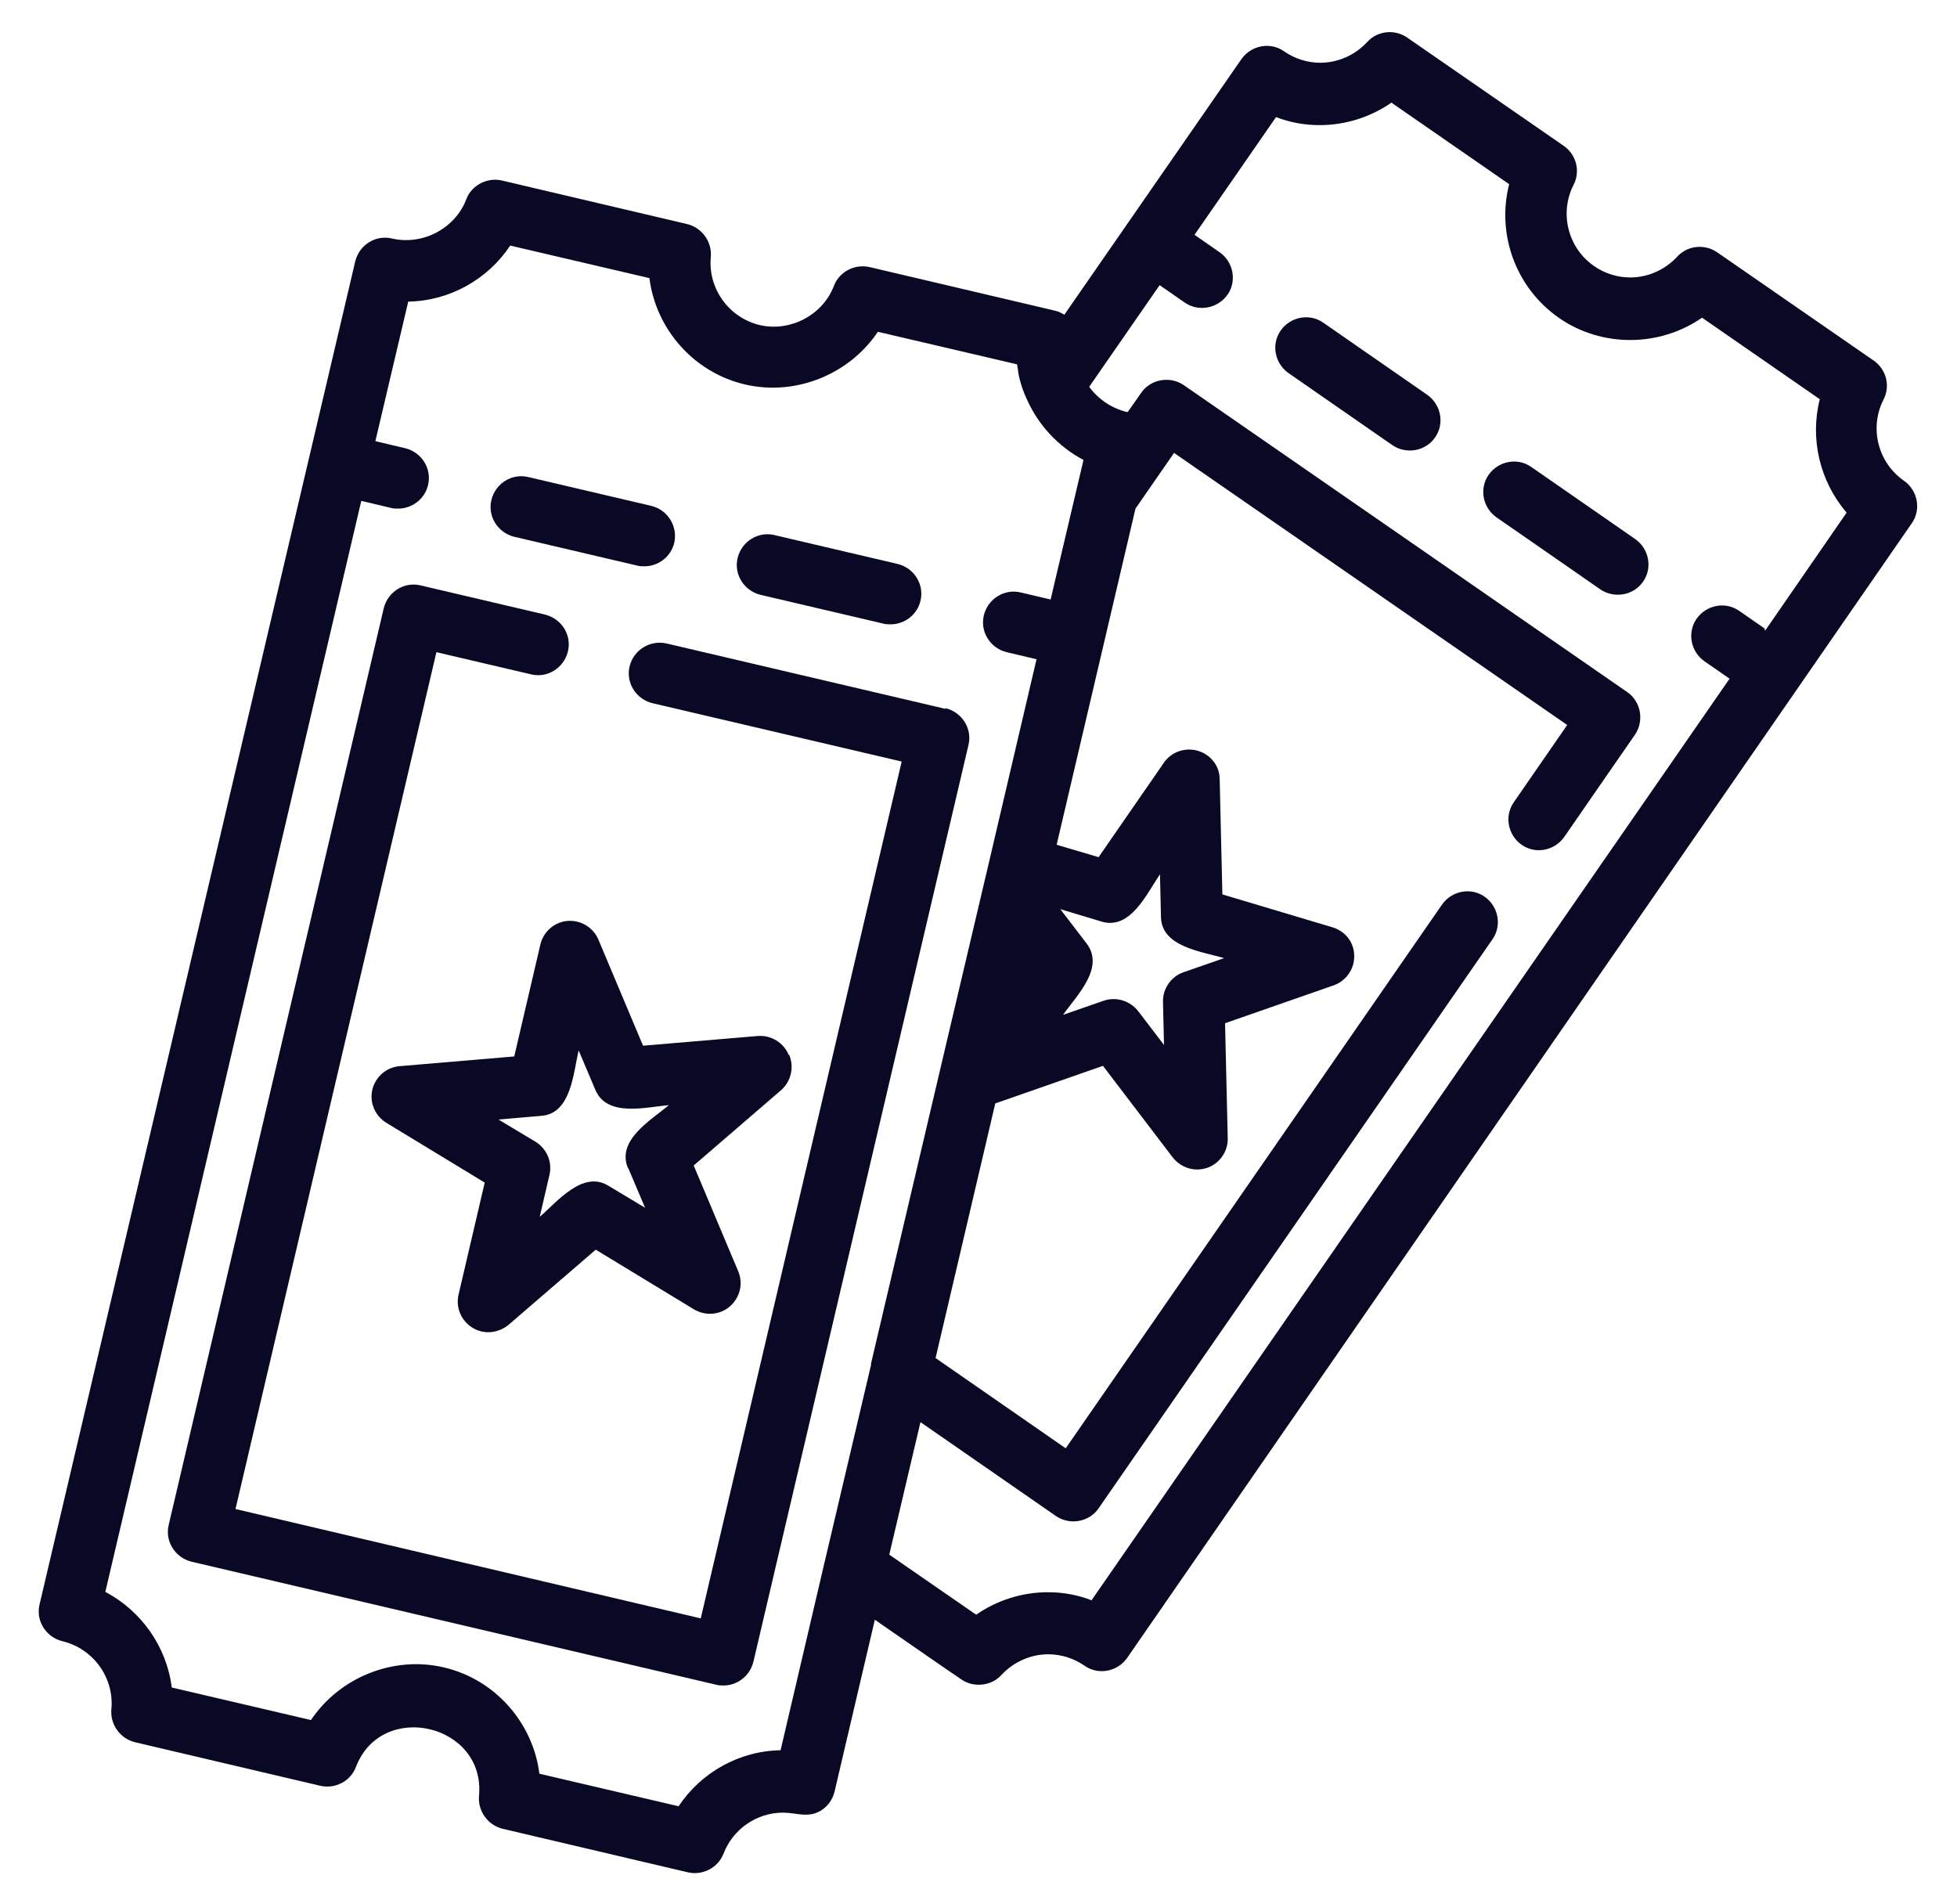 <?xml version="1.0" encoding="UTF-8"?>
<svg id="a" data-name="Layer 1" xmlns="http://www.w3.org/2000/svg" xmlns:xlink="http://www.w3.org/1999/xlink" viewBox="0 0 58.34 56.75">
  <defs>
    <style>
      .c {
        fill: none;
      }

      .d {
        fill: #090926;
      }

      .e {
        clip-path: url(#b);
      }
    </style>
    <clipPath id="b">
      <rect class="c" x="1.15" y=".38" width="56" height="56"/>
    </clipPath>
  </defs>
  <g class="e">
    <g>
      <path class="d" d="M42.55,11.77l-3.1-2.15c-.41-.29-.98-.18-1.27,.23-.29,.41-.18,.98,.23,1.27l3.1,2.15c.41,.28,.99,.18,1.27-.23,.29-.41,.18-.98-.23-1.27Z"/>
      <path class="d" d="M48.75,16.07l-3.1-2.15c-.41-.29-.98-.18-1.27,.23-.29,.41-.18,.98,.23,1.27,0,0,3.09,2.14,3.1,2.15,.4,.27,.98,.19,1.27-.23,.29-.41,.18-.98-.23-1.27Z"/>
      <path class="d" d="M19.42,15.08l-3.67-.86c-.49-.12-.98,.19-1.1,.68-.12,.49,.19,.98,.68,1.1l3.67,.86c.07,.02,.14,.02,.21,.02,.41,0,.79-.28,.89-.7,.11-.49-.19-.98-.68-1.1Z"/>
      <path class="d" d="M26.76,16.81l-3.67-.86c-.49-.12-.98,.19-1.1,.68-.12,.49,.19,.98,.68,1.1l3.67,.86c.07,.02,.14,.02,.21,.02,.41,0,.79-.28,.89-.7,.12-.49-.19-.98-.68-1.1Z"/>
      <path class="d" d="M28.19,21.13l-8.32-1.95c-.49-.11-.98,.19-1.1,.68-.12,.49,.19,.98,.68,1.1l7.43,1.74-5.99,25.54-13.87-3.26,5.99-25.54,2.82,.66c.49,.12,.98-.19,1.1-.68,.12-.49-.19-.98-.68-1.1l-3.71-.87c-.49-.12-.98,.19-1.1,.68l-6.41,27.32c-.12,.49,.19,.98,.68,1.1l15.65,3.67c.07,.02,.14,.02,.21,.02,.17,0,.34-.05,.48-.14,.21-.13,.35-.33,.41-.57l6.41-27.32c.12-.49-.19-.98-.68-1.1Z"/>
      <path class="d" d="M23.51,31.44c-.15-.36-.52-.59-.92-.56l-3.42,.29-1.33-3.16c-.15-.36-.52-.59-.92-.56-.39,.03-.72,.32-.81,.7l-.78,3.34-3.42,.29c-.39,.03-.72,.32-.81,.7-.09,.39,.08,.78,.42,.99l2.93,1.78-.78,3.34c-.09,.39,.08,.78,.42,.99,.15,.09,.31,.13,.47,.13,.21,0,.43-.08,.6-.22l2.6-2.24,2.93,1.78c.34,.2,.77,.17,1.07-.09,.3-.26,.4-.68,.25-1.04l-1.33-3.16,2.6-2.24c.3-.26,.4-.68,.25-1.05Zm-4.78,3.38l.5,1.18s-1.1-.66-1.1-.66c-.76-.46-1.52,.48-2.04,.93l.29-1.25c.09-.39-.08-.78-.42-.99l-1.1-.66s1.28-.11,1.28-.11c.89-.07,.95-1.28,1.11-1.95,0,0,.5,1.18,.5,1.18,.35,.82,1.51,.51,2.19,.45-.53,.45-1.57,1.04-1.22,1.88Z"/>
      <path class="d" d="M56.76,14.33c-.78-.54-1.04-1.58-.61-2.42,.21-.41,.08-.9-.29-1.16l-4.67-3.23c-.38-.26-.89-.2-1.19,.13-.36,.39-.87,.62-1.4,.62-.39,0-.76-.12-1.08-.34-.78-.54-1.04-1.58-.61-2.42,.21-.41,.08-.9-.29-1.16l-4.67-3.23c-.38-.26-.89-.2-1.19,.13-.36,.39-.87,.62-1.4,.62-.39,0-.76-.12-1.08-.34-.41-.29-.98-.18-1.27,.23l-5.28,7.62c-.09-.05-.18-.1-.28-.12l-5.53-1.3c-.44-.1-.9,.14-1.06,.56-.33,.87-1.3,1.38-2.21,1.17-.92-.22-1.55-1.09-1.46-2.03,.04-.45-.26-.87-.7-.98l-5.53-1.3c-.44-.1-.9,.14-1.06,.56-.33,.87-1.3,1.38-2.21,1.17-.49-.12-.98,.19-1.1,.68,0,0-1.37,5.83-1.37,5.83L1.18,47.82c-.12,.49,.19,.98,.68,1.1,.92,.22,1.55,1.09,1.46,2.03-.04,.45,.26,.87,.7,.98l5.53,1.3c.45,.1,.9-.14,1.06-.56,.77-2.01,3.87-1.28,3.67,.86-.04,.45,.26,.87,.7,.98l5.53,1.3c.44,.1,.9-.14,1.06-.56,.28-.73,.99-1.22,1.77-1.22,.4,0,.75,.17,1.13-.06,.21-.13,.35-.33,.41-.57l1.2-5.12s2.57,1.78,2.58,1.78c.36,.25,.89,.2,1.19-.13,.36-.39,.87-.62,1.4-.62,.39,0,.76,.12,1.08,.34,.41,.29,.98,.18,1.27-.23L56.99,15.6c.29-.41,.18-.98-.23-1.27Zm-30.79,26.34s-1.38,5.86-1.38,5.86l-1.32,5.64c-1.23,.02-2.37,.66-3.04,1.67l-4.15-.97c-.19-1.51-1.31-2.81-2.85-3.17-1.5-.35-3.1,.29-3.96,1.57l-4.15-.97c-.15-1.21-.9-2.28-1.98-2.85L10.77,14.93l.89,.21c.07,.02,.14,.02,.21,.02,.41,0,.79-.28,.89-.7,.12-.49-.19-.98-.68-1.1l-.89-.21,.98-4.16c1.23-.02,2.37-.66,3.04-1.67l4.15,.97c.19,1.51,1.31,2.81,2.85,3.17,1.5,.35,3.1-.29,3.96-1.57l4.15,.97s.04,.24,.04,.27c.05,.27,.14,.54,.26,.79,.34,.76,.94,1.4,1.68,1.79l-.98,4.16-.89-.21c-.49-.12-.98,.19-1.1,.68-.12,.49,.19,.98,.68,1.1l.89,.21-1.45,6.19s-.16,.68-.16,.68l-1.07,4.54s-2.26,9.61-2.26,9.61Zm26.63-21.94l-.75-.52c-.41-.29-.98-.18-1.27,.23-.29,.41-.18,.98,.23,1.27l.75,.52-19.02,27.47c-.41-.16-.85-.24-1.3-.24-.77,0-1.52,.24-2.14,.67l-2.59-1.79,.93-3.95,4.04,2.8c.41,.28,.99,.18,1.27-.23l11.74-16.96c.29-.41,.18-.98-.23-1.27-.41-.29-.98-.18-1.27,.23l-11.22,16.21-3.88-2.69,1.78-7.59,3.21-1.12,2.08,2.73c.18,.23,.45,.36,.73,.36,.1,0,.2-.02,.3-.05,.37-.13,.62-.49,.61-.88l-.08-3.43,3.24-1.13c.37-.13,.62-.49,.61-.88,0-.4-.27-.74-.65-.85l-3.28-.98-.08-3.43c0-.4-.27-.74-.65-.85-.38-.11-.79,.03-1.01,.35l-1.95,2.82-1.25-.37,2.35-10.02,1.15-1.66,11.72,8.11-1.59,2.3c-.29,.41-.18,.98,.23,1.27,.41,.29,.98,.18,1.27-.23,0,0,2.1-3.04,2.11-3.05,.28-.41,.18-.99-.23-1.27,0,0-13.2-9.14-13.22-9.15-.41-.28-.99-.18-1.27,.23l-.4,.57s-.02,0-.03,0c-.45-.11-.85-.38-1.12-.75,0,0,0,0,0,0l2.1-3.03s.75,.52,.75,.52c.4,.28,.98,.18,1.27-.23,.29-.41,.18-.98-.23-1.27l-.75-.52,2.43-3.51c.41,.16,.85,.24,1.3,.24,.77,0,1.52-.24,2.14-.67l3.51,2.43c-.38,1.48,.19,3.09,1.49,3.99,1.27,.88,2.99,.87,4.26-.01l3.51,2.43c-.3,1.18,0,2.45,.8,3.38l-2.43,3.52Zm-17.89,12.43s-.78-1.02-.78-1.02c-.24-.31-.66-.44-1.03-.31l-1.21,.42c.4-.57,1.26-1.4,.7-2.13l-.78-1.02s1.23,.37,1.23,.37c.86,.26,1.35-.84,1.74-1.41,0,0,.03,1.28,.03,1.28,.02,.89,1.22,1.02,1.88,1.22l-1.21,.42c-.37,.13-.62,.49-.61,.88l.03,1.28Z"/>
    </g>
  </g>
</svg>